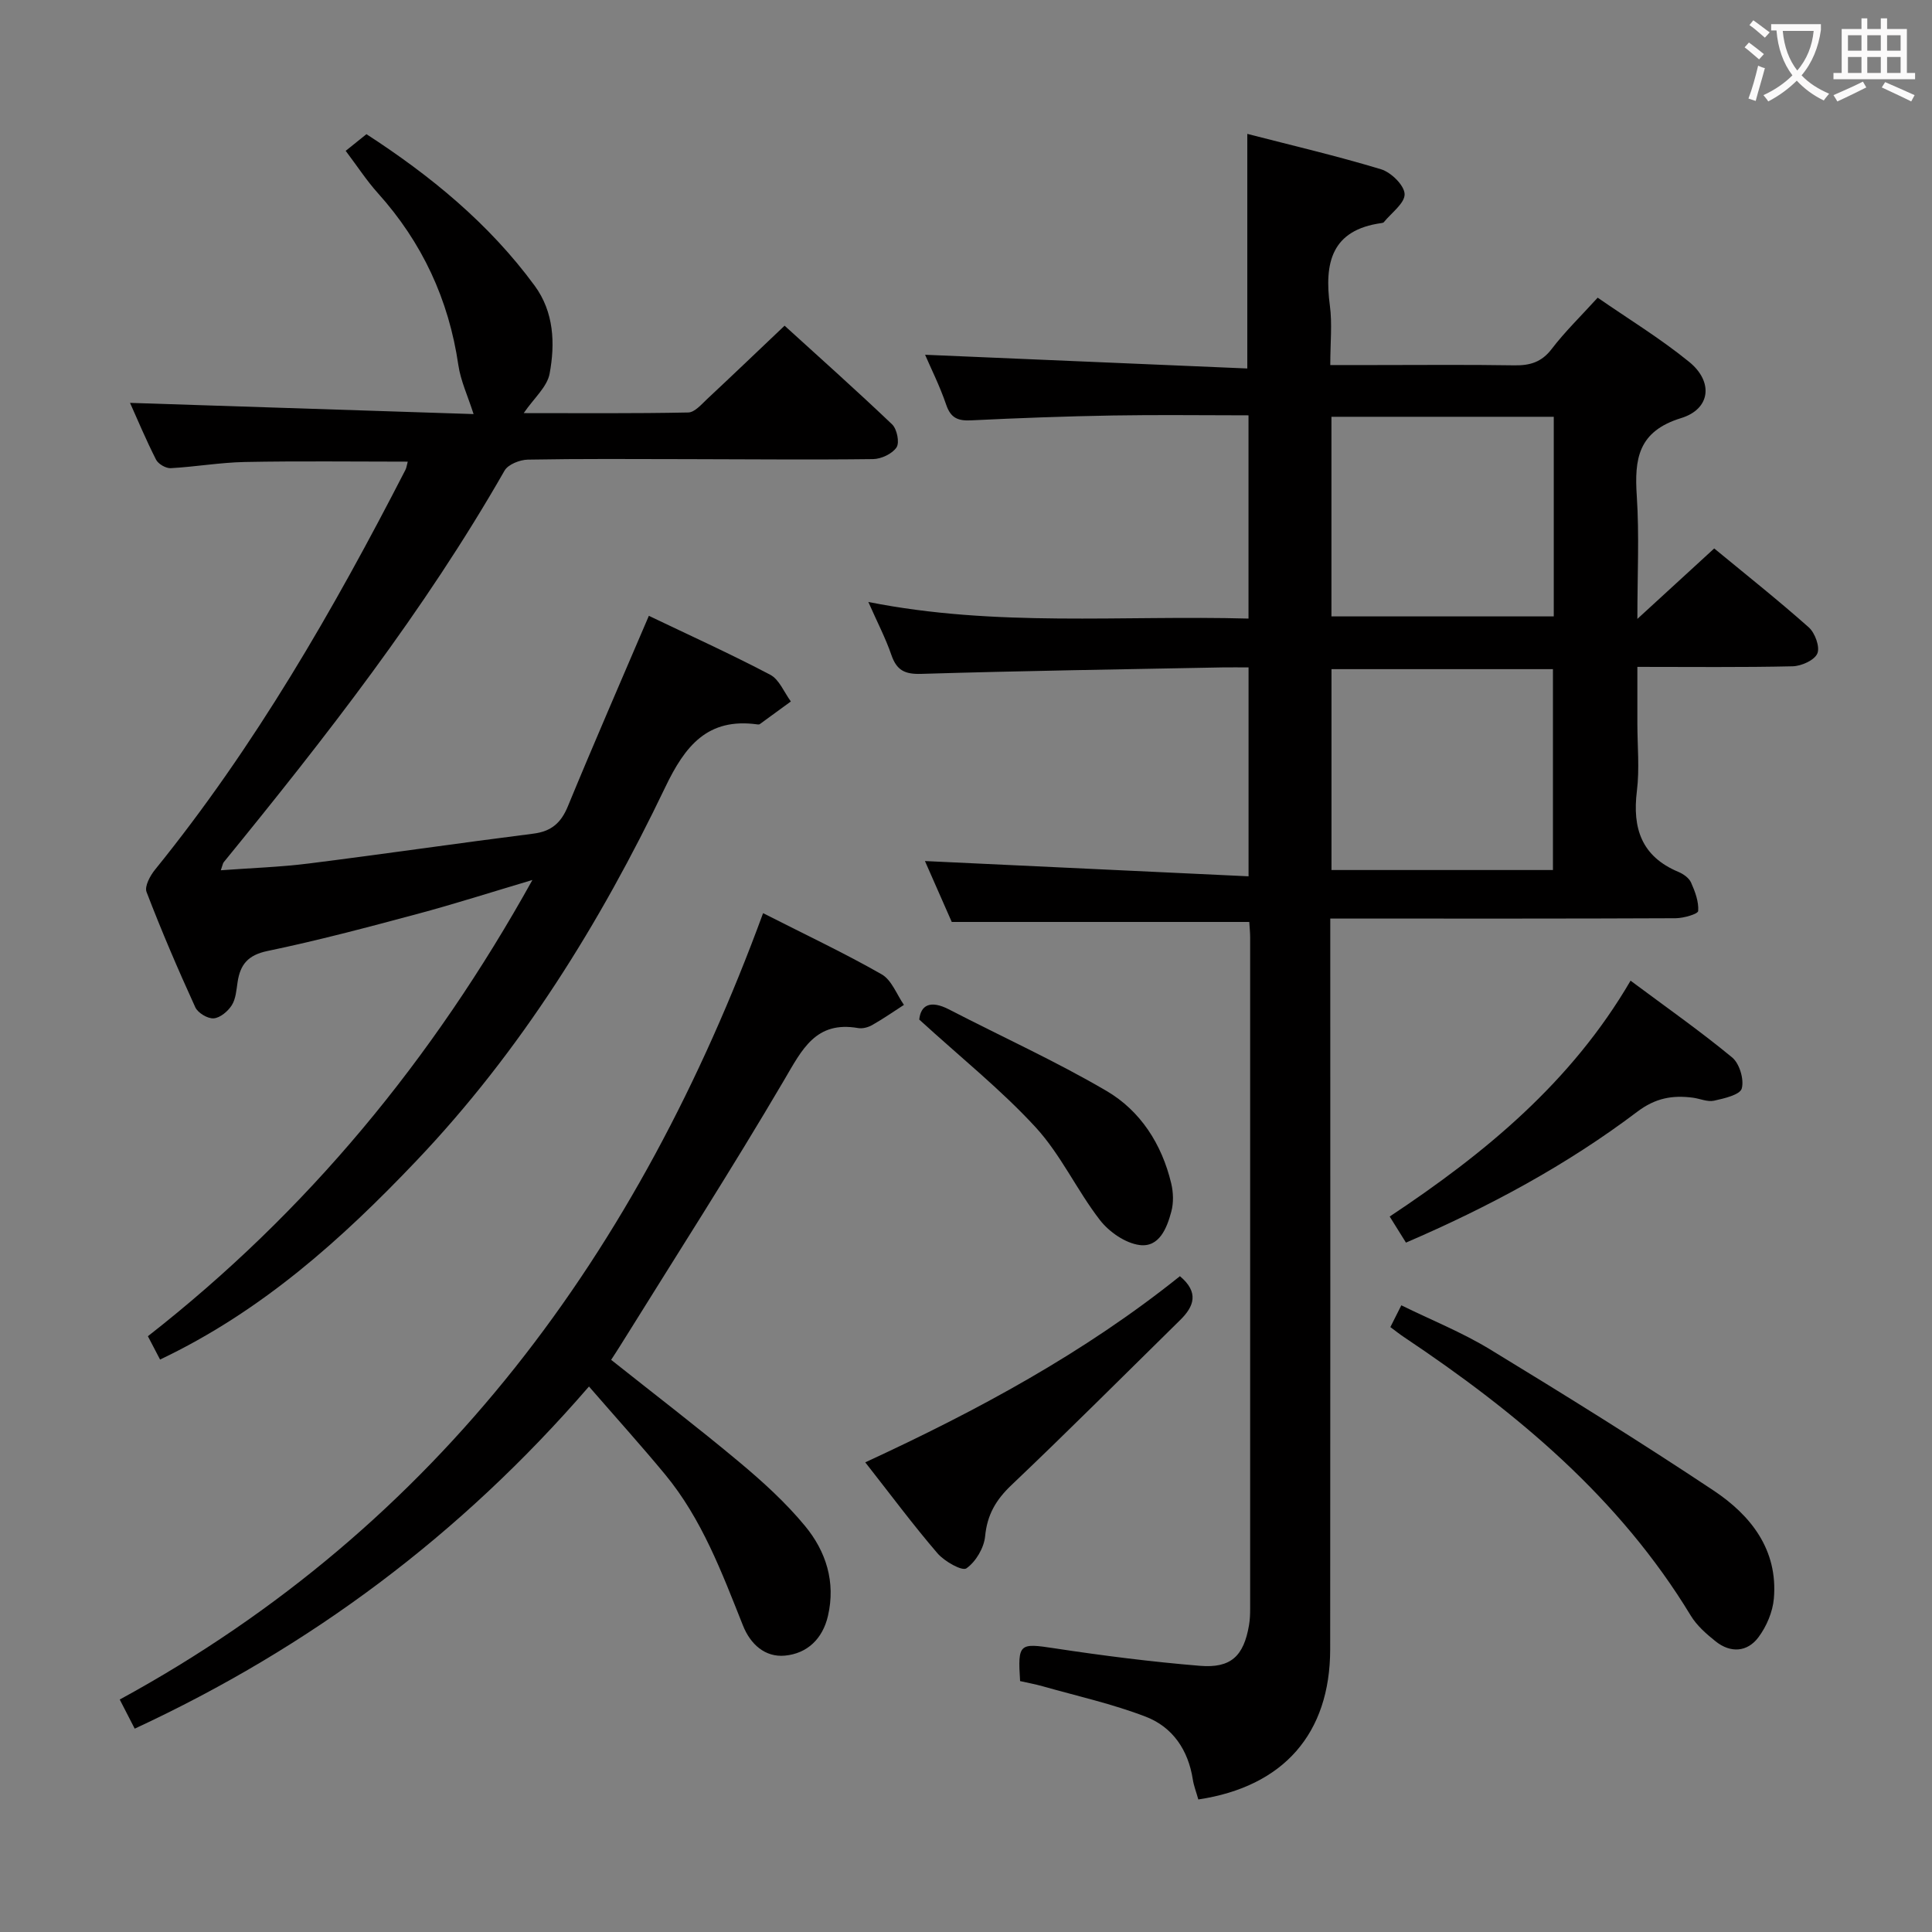 <svg enable-background="new 0 0 400 400" viewBox="0 0 400 400" xmlns="http://www.w3.org/2000/svg"><rect x="0" y="0" width="400" height="400" fill="#808080" stroke="none"/><g fill="#010000"><path d="m248.1 372.56c-.45-1.6-.94-2.84-1.14-4.13-.94-6.09-4.16-10.85-9.73-13-6.91-2.66-14.22-4.28-21.37-6.31-1.57-.44-3.18-.73-4.66-1.07-.51-7.83-.14-7.89 7.1-6.79 10 1.52 20.07 2.8 30.15 3.63 6.44.53 9.05-2.06 10.14-8.38.2-1.14.24-2.32.24-3.48.01-46.32.01-92.64 0-138.96 0-.99-.11-1.99-.18-3.19-20.28 0-40.47 0-61.6 0-1.7-3.85-3.81-8.65-5.55-12.61 22.08 1.04 44.34 2.09 67 3.16 0-15.09 0-28.81 0-43.25-1.87 0-3.63-.03-5.4 0-20.8.4-41.61.71-62.4 1.34-3.42.1-5.06-.77-6.15-3.92-1.18-3.44-2.88-6.69-4.77-10.97 26.4 5.26 52.42 2.72 78.71 3.44 0-14.12 0-27.83 0-42.08-9.45 0-18.74-.13-28.02.03-9.81.17-19.62.53-29.42 1.01-2.71.13-4.21-.47-5.15-3.23-1.32-3.88-3.18-7.58-4.37-10.35 22.14.94 44.44 1.89 66.71 2.84 0-16.94 0-32.49 0-48.57 9.22 2.38 18.55 4.56 27.7 7.33 2.07.63 4.81 3.31 4.87 5.13.06 1.89-2.74 3.89-4.3 5.82-.09.11-.3.16-.46.18-10.43 1.43-11.89 8.29-10.71 17.13.5 3.74.08 7.61.08 12.27h9.14c9.66 0 19.33-.1 28.99.06 3.24.05 5.64-.67 7.72-3.4 2.71-3.55 5.96-6.7 9.51-10.61 6.32 4.38 12.97 8.43 18.95 13.3 5.03 4.09 4.45 9.75-1.67 11.63-8.94 2.75-9.69 8.47-9.18 16.16.53 8.07.12 16.2.12 25.42 5.74-5.26 10.68-9.79 15.91-14.59 6.63 5.47 13.27 10.73 19.58 16.34 1.29 1.15 2.35 4.06 1.77 5.41-.6 1.4-3.31 2.61-5.12 2.65-10.47.24-20.94.12-32.14.12v11.72c0 4.67.47 9.39-.1 13.98-.96 7.73.97 13.55 8.58 16.74 1.03.43 2.2 1.25 2.63 2.2.83 1.86 1.62 3.96 1.48 5.9-.04.63-3.02 1.49-4.66 1.5-21.83.1-43.65.07-65.48.07-1.79 0-3.58 0-6.03 0v6.86c0 48.15.03 96.31-.02 144.46-.03 17.41-9.64 28.41-27.3 31.06zm27.57-192.43h45.85c0-14.19 0-27.92 0-41.59-15.48 0-30.54 0-45.85 0zm-.01-52.51h46.03c0-13.95 0-27.52 0-41.33-15.42 0-30.6 0-46.03 0z"/><path d="m33.14 281.48c-.89-1.7-1.64-3.14-2.52-4.83 32.95-25.76 58.92-57.21 79.61-94.46-8.57 2.55-16.19 4.99-23.92 7.06-10.26 2.75-20.53 5.48-30.92 7.64-4.04.84-5.65 2.79-6.2 6.44-.25 1.64-.36 3.46-1.2 4.79-.8 1.26-2.41 2.62-3.75 2.72-1.25.09-3.28-1.13-3.81-2.3-3.59-7.86-7-15.81-10.09-23.87-.45-1.17.75-3.38 1.77-4.63 20.65-25.48 36.9-53.71 51.83-82.76.22-.42.27-.93.48-1.7-11.33 0-22.53-.15-33.72.07-5.13.1-10.23 1-15.36 1.28-1 .05-2.57-.86-3.03-1.76-2.08-4.09-3.85-8.33-5.39-11.76 23.85.78 47.65 1.56 71.13 2.32-1.2-3.76-2.67-6.87-3.15-10.12-1.99-13.61-7.5-25.43-16.67-35.63-2.32-2.58-4.23-5.53-6.66-8.75 1.41-1.13 2.7-2.16 4.3-3.45 13.21 8.56 25.37 18.48 34.83 31.38 3.99 5.44 4.26 11.95 3.09 18.21-.51 2.74-3.25 5.07-5.36 8.16 11.56 0 22.82.1 34.07-.13 1.33-.03 2.73-1.68 3.9-2.78 5.23-4.88 10.4-9.84 16.04-15.19 7.12 6.48 14.81 13.33 22.26 20.43 1.01.96 1.58 3.76.92 4.76-.88 1.33-3.15 2.4-4.84 2.43-12.83.16-25.66.03-38.49.01-11-.02-22-.1-33 .1-1.66.03-4.1.99-4.83 2.28-16.59 29.03-37.08 55.25-58.14 81.07-.19.23-.22.59-.6 1.67 6.31-.47 12.33-.66 18.27-1.41 15.49-1.95 30.94-4.21 46.43-6.17 3.72-.47 5.73-2.21 7.15-5.66 5.36-13.01 10.99-25.91 16.77-39.44 8.16 3.91 16.77 7.81 25.13 12.2 1.87.98 2.87 3.64 4.27 5.53-2.14 1.56-4.28 3.13-6.43 4.69-.12.09-.33.08-.49.06-10.32-1.43-14.98 4.43-19.09 13.01-13.5 28.18-29.86 54.57-51.55 77.37-15.46 16.25-31.97 31.1-53.04 41.12z"/><path d="m157.99 189.06c8.96 4.56 16.93 8.31 24.56 12.67 2.06 1.18 3.1 4.16 4.6 6.32-2.18 1.41-4.32 2.9-6.58 4.18-.83.47-1.98.78-2.9.62-8.79-1.53-11.61 4.44-15.32 10.76-10.93 18.61-22.61 36.78-34.01 55.12-.6.97-1.24 1.92-1.81 2.81 8.97 7.13 17.93 13.98 26.58 21.21 4.82 4.03 9.56 8.34 13.55 13.17 4.35 5.26 6.39 11.6 4.76 18.64-1.11 4.78-4.33 7.79-8.91 8.22-4.11.38-7.14-2.34-8.69-6.24-4.37-10.96-8.5-22.07-16.15-31.31-4.95-5.98-10.16-11.75-15.73-18.17-26.63 30.81-57.78 54-94.05 70.84-1.2-2.34-2.01-3.91-3.1-6.03 66.25-36.11 107.5-92.77 133.2-162.81z"/><path d="m287.86 274.76c.72-1.43 1.37-2.72 2.27-4.51 6.27 3.08 12.59 5.61 18.34 9.11 15.59 9.49 31.11 19.13 46.31 29.24 7.71 5.13 13.35 12.26 12.48 22.36-.24 2.78-1.52 5.79-3.21 8.04-2.3 3.06-5.75 3.29-8.83.84-1.93-1.54-3.91-3.27-5.17-5.35-14.76-24.34-35.97-42.01-59.24-57.57-.96-.63-1.85-1.35-2.95-2.16z"/><path d="m244.29 264.22c3.99 3.35 2.94 6.25.05 9.08-11.61 11.41-23.11 22.94-34.91 34.15-3.22 3.06-5.04 6.13-5.47 10.61-.23 2.41-1.93 5.29-3.88 6.65-.89.62-4.54-1.44-5.98-3.11-5.07-5.9-9.72-12.17-14.96-18.84 23.33-10.76 45.42-22.72 65.15-38.54z"/><path d="m337.59 203.04c7.33 5.46 14.4 10.42 21.04 15.9 1.52 1.26 2.5 4.56 1.98 6.43-.36 1.3-3.66 2.06-5.76 2.52-1.35.29-2.91-.44-4.39-.63-4.2-.54-7.71.06-11.48 2.91-14.62 11.05-30.7 19.7-47.89 27.1-1.14-1.82-2.15-3.45-3.37-5.4 19.72-13.09 37.6-27.79 49.87-48.83z"/><path d="m190.32 211.09c.31-2.97 2.26-4.11 6.18-2.09 10.87 5.63 22.06 10.69 32.6 16.87 7.04 4.13 11.46 11.04 13.39 19.15.44 1.85.51 4 .02 5.82-.91 3.42-2.5 7.47-6.58 6.93-2.95-.39-6.31-2.72-8.21-5.18-4.75-6.14-8.07-13.49-13.27-19.16-7.11-7.75-15.43-14.39-24.13-22.34z"/></g><path d="m362.1 8.8c1.1.8 2.1 1.6 3.1 2.4l-1 1.1c-1.3-1.1-2.3-2-3-2.5zm1.9 4.8c.5.2.9.4 1.4.5-.6 2.3-1.3 4.5-1.9 6.8l-1.5-.5c.8-2.1 1.4-4.3 2-6.8zm-1-9.4c1.3.9 2.4 1.8 3.4 2.5l-1 1.1c-1.4-1.2-2.4-2.1-3.2-2.6zm3.7 2.2v-1.4h10.3v1.2c-.5 3.6-1.8 6.8-4 9.4 1.5 1.6 3.4 2.8 5.7 3.8-.3.4-.7.8-1.1 1.4-2.3-1.1-4.1-2.5-5.6-4.1-1.6 1.6-3.6 3.1-5.9 4.3-.3-.5-.7-.9-1-1.3 2.4-1.1 4.4-2.5 6-4.1-1.9-2.5-3-5.6-3.3-9.3h-1.1zm8.8 0h-6.4c.3 3.3 1.3 6 3 8.2 2-2.3 3.1-5.1 3.4-8.2z" fill="#fbfafa"/><path d="m385.3 3.8h1.3v2.2h2.8v-2.2h1.3v2.2h4.1v9.1h1.7v1.3h-16.9v-1.3h1.7v-9.1h4.1v-2.2zm.4 13.1.7 1.2c-1.8.9-3.8 1.9-6 2.9-.2-.4-.5-.8-.8-1.3 2.3-1 4.3-1.9 6.1-2.8zm-3.1-6.4h2.8v-3.2h-2.8zm0 4.6h2.8v-3.3h-2.8zm4-4.6h2.8v-3.2h-2.8zm0 4.6h2.8v-3.3h-2.8zm3.7 1.9c2.1.9 4.1 1.8 6.1 2.7l-.7 1.3c-2.2-1.1-4.2-2-6.1-2.9zm3.2-9.7h-2.8v3.2h2.8zm-2.8 7.8h2.8v-3.3h-2.8z" fill="#fbfafa"/></svg>